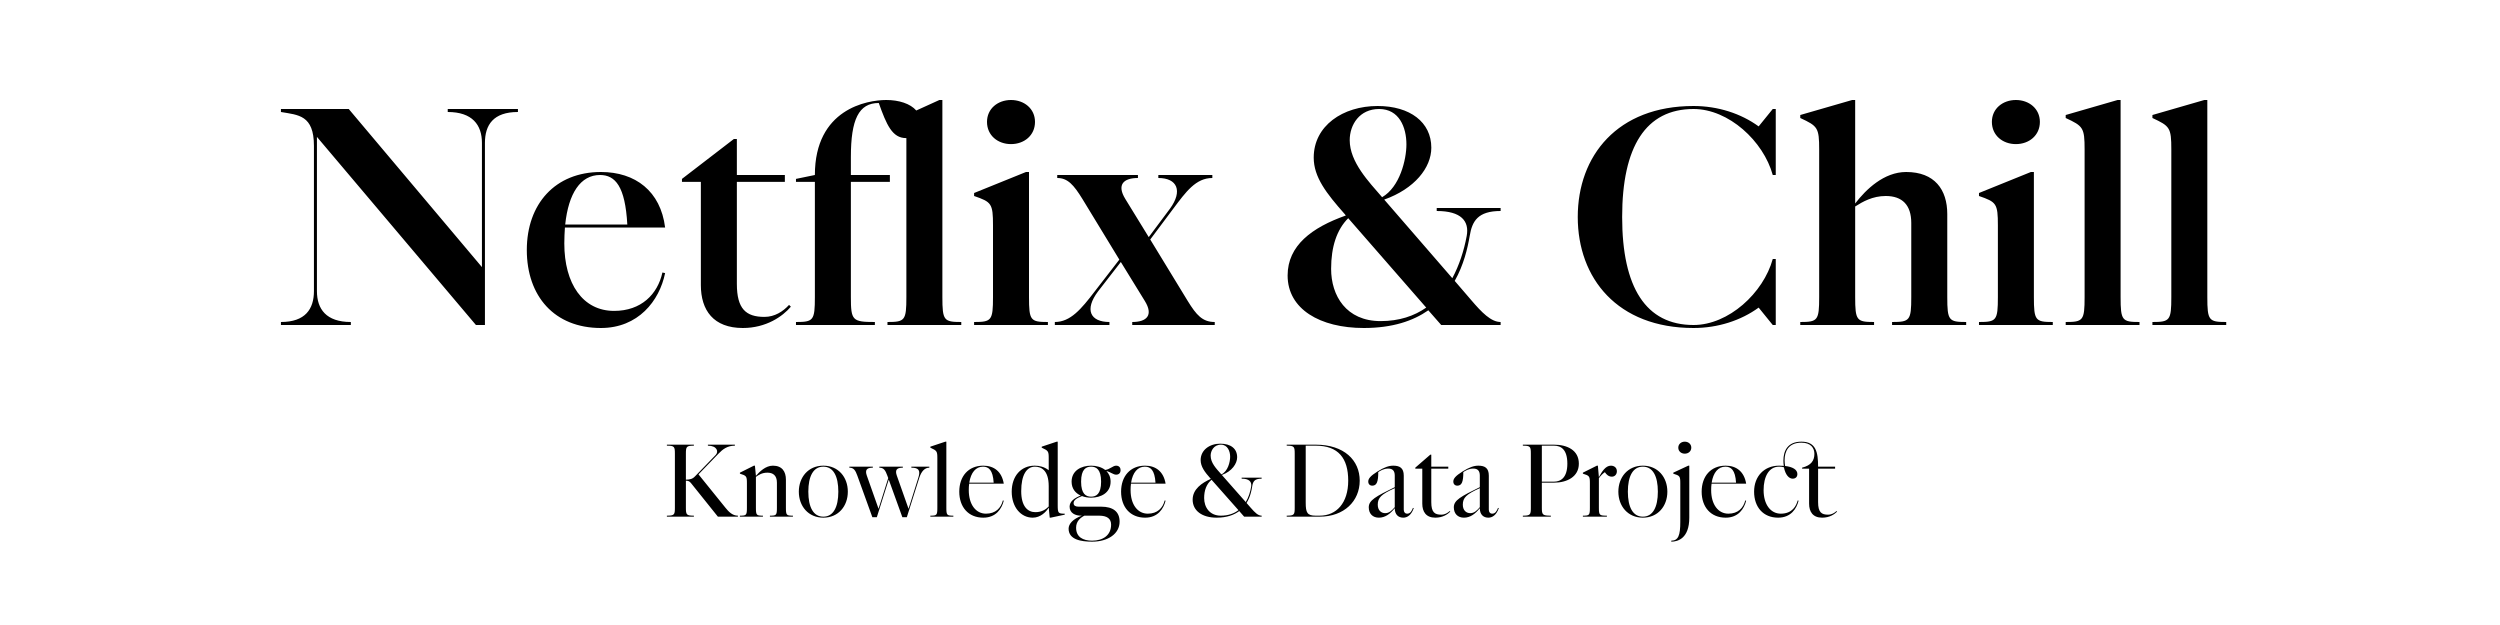 <svg width="600" height="150" viewBox="0 0 600 150" fill="none" xmlns="http://www.w3.org/2000/svg">
<path d="M107.456 26.16V26.88C113.36 26.88 115.664 29.976 115.664 34.296V64.104L83.697 26.16H67.424V26.88C71.6 27.6 75.344 27.6 75.344 35.016V69.864C75.344 74.184 73.257 77.28 67.424 77.28V78H84.201V77.28C78.296 77.28 76.064 74.184 76.064 69.864V32.856L114.224 78H116.384V34.296C116.384 29.976 118.4 26.88 124.304 26.88V26.16H107.456ZM147.386 74.616C139.898 74.616 135.434 68.136 135.434 58.416C135.434 57.048 135.506 55.824 135.578 54.6H159.626C158.546 45.888 152.498 41.28 144.218 41.28C133.274 41.28 126.434 48.912 126.434 60C126.434 71.088 133.058 78.72 144.218 78.72C153.146 78.72 158.258 72.24 159.626 65.544L158.978 65.4C157.826 70.656 153.866 74.616 147.386 74.616ZM144.002 42C147.674 42 150.05 44.736 150.554 53.88H135.65C136.442 46.392 139.322 42 144.002 42ZM189.374 73.176C187.934 74.76 185.918 76.056 183.47 76.056C179.006 76.056 176.846 74.112 176.846 68.136V43.656H188.366V42H176.846V33.36H176.126L163.67 42.936V43.656H168.206V68.424C168.206 74.472 171.23 78.72 178.286 78.72C183.902 78.72 187.862 75.912 189.806 73.608L189.374 73.176ZM226.17 71.304V24H225.45L219.906 26.52C218.466 24.864 215.73 24 212.706 24C208.098 24 195.57 26.16 195.57 42L191.034 42.936V43.656H195.57V71.304C195.57 76.92 195.21 77.28 191.034 77.28V78H209.97V77.28C204.57 77.28 204.21 76.92 204.21 71.304V43.656H213.57V42H204.21V37.68C204.21 28.68 206.082 24.72 210.906 24.72C212.778 29.976 214.146 33.144 217.458 33.144H217.53V71.304C217.53 76.92 217.17 77.28 212.994 77.28V78H230.706V77.28C226.53 77.28 226.17 76.92 226.17 71.304ZM242.64 34.584C245.808 34.584 248.4 32.496 248.4 29.256C248.4 26.088 245.808 24 242.64 24C239.472 24 236.88 26.088 236.88 29.256C236.88 32.496 239.472 34.584 242.64 34.584ZM246.96 71.304V41.28H246.24L233.784 46.32V47.04C237.96 48.48 238.32 48.84 238.32 54.096V71.304C238.32 76.92 237.96 77.28 233.784 77.28V78H251.496V77.28C247.32 77.28 246.96 76.92 246.96 71.304ZM285.057 72.24L276.057 57.48L281.601 50.064C284.625 46.032 287.001 42.72 290.961 42.72V42H278.001V42.72C282.537 42.72 283.905 45.816 280.809 50.064L275.697 56.904L270.081 47.76C267.993 44.376 269.577 42.72 273.105 42.72V42H253.737V42.72C256.257 42.72 257.697 44.376 259.785 47.76L268.641 62.304L262.737 69.936C259.497 74.184 256.905 77.28 253.161 77.28V78H266.265V77.28C261.657 77.28 260.217 74.328 263.529 69.936L269.001 62.88L274.761 72.24C276.849 75.624 275.265 77.28 271.737 77.28V78H291.537V77.28C288.585 77.28 287.145 75.624 285.057 72.24ZM360.148 50.64V49.92H344.812V50.64C350.716 50.64 352.66 53.088 352.012 56.616C351.364 60.144 350.212 63.672 348.556 66.768L332.212 47.904C339.484 45.312 343.516 40.272 343.516 35.448C343.516 29.328 338.404 25.44 330.628 25.44C322.276 25.44 315.292 30.192 315.292 37.824C315.292 42.504 318.316 46.392 322.78 51.432L322.996 51.72C314.86 54.6 309.028 58.92 309.028 66.12C309.028 74.184 316.804 78.72 327.316 78.72C334.228 78.72 339.196 76.992 342.796 74.472L345.892 78H360.148V77.28C357.844 77.28 355.612 74.976 353.092 72.024L349.132 67.416C351.292 63.6 352.228 59.568 352.732 56.616C353.308 53.088 354.676 50.64 360.148 50.64ZM330.988 26.16C335.812 26.16 337.54 30.552 337.54 34.656C337.54 38.328 335.956 44.88 331.708 47.328C328.54 43.656 323.932 38.904 323.932 33.648C323.932 29.904 326.308 26.16 330.988 26.16ZM331.348 77.064C323.068 77.064 319.468 70.944 319.468 64.536C319.468 59.208 320.836 55.104 323.572 52.368L342.292 73.824C339.412 75.84 335.812 77.064 331.348 77.064ZM425.461 26.16L422.077 30.336C417.829 27.24 412.285 25.44 406.453 25.44C388.165 25.44 378.661 37.392 378.661 52.08C378.661 66.768 388.165 78.72 406.453 78.72C412.285 78.72 417.829 76.92 422.077 73.824L425.461 78H426.181V62.16H425.461C423.229 70.296 414.877 78 406.453 78C395.005 78 389.317 69 389.317 52.08C389.317 35.16 395.005 26.16 406.453 26.16C414.877 26.16 423.229 33.864 425.461 42H426.181V26.16H425.461ZM467.345 71.304V51.36C467.345 45.528 464.321 41.28 457.481 41.28C452.153 41.28 447.833 45.456 445.241 48.84V24H444.521L432.065 27.6V28.32C436.241 30.264 436.601 30.624 436.601 35.88V71.304C436.601 76.92 436.241 77.28 432.065 77.28V78H449.777V77.28C445.601 77.28 445.241 76.92 445.241 71.304V49.56C447.041 48.408 449.417 47.04 452.585 47.04C456.545 47.04 458.705 49.2 458.705 53.52V71.304C458.705 76.92 458.345 77.28 454.097 77.28V78H471.881V77.28C467.705 77.28 467.345 76.92 467.345 71.304ZM483.812 34.584C486.98 34.584 489.572 32.496 489.572 29.256C489.572 26.088 486.98 24 483.812 24C480.644 24 478.052 26.088 478.052 29.256C478.052 32.496 480.644 34.584 483.812 34.584ZM488.132 71.304V41.28H487.412L474.956 46.32V47.04C479.132 48.48 479.492 48.84 479.492 54.096V71.304C479.492 76.92 479.132 77.28 474.956 77.28V78H492.668V77.28C488.492 77.28 488.132 76.92 488.132 71.304ZM508.944 71.304V24H508.224L495.768 27.6V28.32C499.944 30.264 500.304 30.624 500.304 35.88V71.304C500.304 76.92 499.944 77.28 495.768 77.28V78H513.48V77.28C509.304 77.28 508.944 76.92 508.944 71.304ZM529.757 71.304V24H529.037L516.581 27.6V28.32C520.757 30.264 521.117 30.624 521.117 35.88V71.304C521.117 76.92 520.757 77.28 516.581 77.28V78H534.293V77.28C530.117 77.28 529.757 76.92 529.757 71.304Z" fill="black"/>
<path d="M174.094 121.84L167.638 113.848L172.438 108.88C173.47 107.8 174.574 106.96 176.374 106.96V106.72H169.894V106.96C172.102 106.96 172.534 108.4 171.766 109.192L166.822 114.304C166.198 114.976 165.598 115.096 164.614 115.12V108.88C164.614 107.2 164.734 106.96 166.534 106.96V106.72H160.054V106.96C161.854 106.96 161.974 107.2 161.974 108.88V121.84C161.974 123.52 161.854 123.76 160.054 123.76V124H166.534V123.76C164.734 123.76 164.614 123.52 164.614 121.84V115.36C165.166 115.384 165.454 115.48 165.814 115.912L172.294 124H177.094V123.76C175.774 123.76 174.862 122.8 174.094 121.84ZM188.619 121.84V115.12C188.619 113.176 187.707 111.76 185.499 111.76C183.723 111.76 182.283 113.224 181.419 114.208L181.179 111.76H180.939L177.579 113.44V113.68C179.139 114.16 179.259 114.28 179.259 115.96V121.84C179.259 123.64 179.139 123.76 177.579 123.76V124H183.099V123.76C181.539 123.76 181.419 123.64 181.419 121.84V114.448C182.091 113.968 182.883 113.44 184.179 113.44C185.499 113.44 186.459 114.088 186.459 115.84V121.84C186.459 123.64 186.339 123.76 184.779 123.76V124H190.299V123.76C188.739 123.76 188.619 123.64 188.619 121.84ZM197.598 124.24C201.198 124.24 203.478 121.48 203.478 118C203.478 114.52 201.198 111.76 197.598 111.76C193.998 111.76 191.718 114.52 191.718 118C191.718 121.48 193.998 124.24 197.598 124.24ZM197.598 124C195.198 124 193.998 121.72 193.998 118C193.998 114.28 195.198 112 197.598 112C199.998 112 201.198 114.28 201.198 118C201.198 121.72 199.998 124 197.598 124ZM218.722 112V112.24C220.522 112.24 220.954 112.912 220.402 114.64L218.05 122.104L215.242 114.16C214.786 112.864 215.122 112.24 216.682 112.24V112H211.042V112.24C212.122 112.24 212.506 112.912 212.962 114.16L213.178 114.736L210.85 122.104L208.042 114.16C207.586 112.864 207.922 112.24 209.482 112.24V112H203.842V112.24C204.922 112.24 205.306 112.912 205.762 114.16L209.362 124.12H210.442L213.298 115.096L216.562 124.12H217.642L220.642 114.64C221.146 113.08 221.962 112.24 223.042 112.24V112H218.722ZM227.123 121.84V106H226.883L223.283 107.2V107.44C224.843 108.16 224.963 108.28 224.963 109.96V121.84C224.963 123.64 224.843 123.76 223.283 123.76V124H228.803V123.76C227.243 123.76 227.123 123.64 227.123 121.84ZM236.634 123.28C234.186 123.28 232.506 121.072 232.506 117.64C232.506 117.088 232.53 116.56 232.602 116.08H240.906C240.426 113.176 238.554 111.76 235.986 111.76C232.41 111.76 230.226 114.304 230.226 118C230.226 121.696 232.41 124.24 235.986 124.24C239.058 124.24 240.426 122.08 240.906 120.16L240.69 120.112C240.234 121.912 238.962 123.28 236.634 123.28ZM235.914 112C237.282 112 238.29 112.792 238.482 115.84H232.626C233.01 113.392 234.21 112 235.914 112ZM253.612 106L250.012 107.2V107.44C251.572 108.16 251.692 108.28 251.692 109.96V112.864C250.66 112.024 249.412 111.76 248.332 111.76C244.996 111.76 242.812 114.304 242.812 118C242.812 121.696 244.996 124.24 247.852 124.24C249.724 124.24 251.092 122.848 251.692 121.816L251.932 124.24H252.172L255.532 123.52V123.28C253.972 123.28 253.852 123.16 253.852 121.24V106H253.612ZM248.5 122.92C246.652 122.92 245.092 121.552 245.092 117.88C245.092 113.944 246.412 112 248.38 112C249.748 112 251.692 112.696 251.692 116.68V121.552C251.116 122.152 250.132 122.92 248.5 122.92ZM264.264 121.6H258.864C258.216 121.6 257.664 121.408 257.664 120.76C257.664 120.064 258.312 119.584 259.68 119.056C260.352 119.32 261.096 119.44 261.864 119.44C264.264 119.44 266.544 118.24 266.544 115.6C266.544 114.52 266.16 113.68 265.536 113.056C266.544 113.272 267.168 113.92 267.864 113.92C268.584 113.92 268.944 113.44 268.944 112.84C268.944 112.24 268.584 111.76 267.864 111.76C267.096 111.76 266.424 112.624 265.248 112.792C264.36 112.096 263.136 111.76 261.864 111.76C259.464 111.76 257.184 112.96 257.184 115.6C257.184 117.256 258.096 118.36 259.368 118.936C257.808 119.536 256.704 120.376 256.704 121.6C256.704 123.184 258.144 123.76 259.416 123.76H259.656C257.472 124.552 256.464 125.752 256.464 126.88C256.464 129.52 259.464 130 262.104 130C265.944 130 268.704 128.08 268.704 125.2C268.704 122.8 267.144 121.6 264.264 121.6ZM261.864 112C263.064 112 264.264 112.6 264.264 115.6C264.264 118.6 263.064 119.2 261.864 119.2C260.664 119.2 259.464 118.6 259.464 115.6C259.464 112.6 260.664 112 261.864 112ZM262.104 129.76C259.944 129.76 258.264 128.92 258.264 126.64C258.264 125.08 259.32 124.24 260.256 123.76H263.784C265.704 123.76 266.664 124.48 266.664 125.92C266.664 128.44 264.744 129.76 262.104 129.76ZM275.47 123.28C273.022 123.28 271.342 121.072 271.342 117.64C271.342 117.088 271.366 116.56 271.438 116.08H279.742C279.262 113.176 277.39 111.76 274.822 111.76C271.246 111.76 269.062 114.304 269.062 118C269.062 121.696 271.246 124.24 274.822 124.24C277.894 124.24 279.262 122.08 279.742 120.16L279.526 120.112C279.07 121.912 277.798 123.28 275.47 123.28ZM274.75 112C276.118 112 277.126 112.792 277.318 115.84H271.462C271.846 113.392 273.046 112 274.75 112ZM302.796 114.88V114.64H297.996V114.88C299.796 114.88 300.468 115.6 300.276 116.8C300.06 118.096 299.652 119.392 298.98 120.496L293.244 113.992C295.692 113.128 296.916 111.232 296.916 109.744C296.916 107.68 295.404 106.48 292.86 106.48C290.292 106.48 288.156 108.016 288.156 110.416C288.156 111.976 289.116 113.272 290.532 114.856L290.604 114.928C288.444 115.888 286.236 117.4 286.236 119.92C286.236 122.584 288.516 124.24 291.996 124.24C294.444 124.24 296.172 123.592 297.42 122.656L298.596 124H302.796V123.76C301.956 123.76 301.26 123.112 300.156 121.84L299.172 120.712C300.084 119.248 300.372 117.688 300.516 116.8C300.708 115.6 300.996 114.88 302.796 114.88ZM293.028 106.72C294.636 106.72 295.236 108.328 295.236 109.6C295.236 110.848 294.708 113.128 293.124 113.848C291.828 112.384 290.556 111.088 290.556 109.336C290.556 108.256 291.276 106.72 293.028 106.72ZM293.004 123.76C290.268 123.76 288.996 121.696 288.996 119.536C288.996 117.712 289.524 116.2 290.772 115.144L297.228 122.44C296.148 123.256 294.756 123.76 293.004 123.76ZM315.772 106.72H308.812V106.96C310.612 106.96 310.732 107.2 310.732 108.88V121.84C310.732 123.52 310.612 123.76 308.812 123.76V124H316.732C322.588 124 326.332 120.256 326.332 115.36C326.332 110.464 322.588 106.72 315.772 106.72ZM316.732 123.76H315.772C313.732 123.76 313.372 123.04 313.372 120.64V106.96H315.772C321.196 106.96 323.572 109.96 323.572 115.36C323.572 120.76 320.716 123.76 316.732 123.76ZM330.926 124.24C332.438 124.24 333.638 123.352 334.742 121.96C334.742 123.52 335.63 124.24 336.782 124.24C337.742 124.24 338.702 123.64 339.302 121.96L339.11 121.888C338.87 122.512 338.51 123.28 337.742 123.28C337.214 123.28 336.902 122.92 336.902 122.32V114.16C336.902 112.336 335.966 111.76 334.382 111.76C333.326 111.76 332.222 112.144 330.638 113.128C328.838 114.256 328.382 114.904 328.382 115.576C328.382 116.176 328.766 116.56 329.342 116.56C330.446 116.56 330.782 115.576 330.782 113.296C331.286 112.984 332.054 112.456 333.182 112.456C334.238 112.456 334.742 113.008 334.742 114.136V116.92C330.182 119.152 328.502 120.064 328.502 121.744C328.502 123.304 329.462 124.24 330.926 124.24ZM332.462 123.16C331.478 123.16 330.662 122.488 330.662 121.12C330.662 119.44 331.502 118.624 334.742 117.16V121.72C334.118 122.44 333.446 123.16 332.462 123.16ZM347.924 122.656C347.396 123.136 346.748 123.52 345.908 123.52C344.348 123.52 343.508 122.992 343.508 120.52V112.48H347.588V112H343.508V109.12H343.268L339.668 112.24V112.48H341.348V120.88C341.348 122.824 342.26 124.24 344.468 124.24C346.268 124.24 347.396 123.448 348.068 122.8L347.924 122.656ZM351.34 124.24C352.852 124.24 354.052 123.352 355.156 121.96C355.156 123.52 356.044 124.24 357.196 124.24C358.156 124.24 359.116 123.64 359.716 121.96L359.524 121.888C359.284 122.512 358.924 123.28 358.156 123.28C357.628 123.28 357.316 122.92 357.316 122.32V114.16C357.316 112.336 356.38 111.76 354.796 111.76C353.74 111.76 352.636 112.144 351.052 113.128C349.252 114.256 348.796 114.904 348.796 115.576C348.796 116.176 349.18 116.56 349.756 116.56C350.86 116.56 351.196 115.576 351.196 113.296C351.7 112.984 352.468 112.456 353.596 112.456C354.652 112.456 355.156 113.008 355.156 114.136V116.92C350.596 119.152 348.916 120.064 348.916 121.744C348.916 123.304 349.876 124.24 351.34 124.24ZM352.876 123.16C351.892 123.16 351.076 122.488 351.076 121.12C351.076 119.44 351.916 118.624 355.156 117.16V121.72C354.532 122.44 353.86 123.16 352.876 123.16ZM370.043 115.84H372.947C376.091 115.84 378.923 114.424 378.923 111.28C378.923 108.016 376.091 106.72 372.947 106.72H365.483V106.96C367.283 106.96 367.403 107.2 367.403 108.88V121.84C367.403 123.52 367.283 123.76 365.483 123.76V124H372.203V123.76C370.163 123.76 370.043 123.52 370.043 121.84V115.84ZM370.043 115.6V106.96H372.947C374.627 106.96 376.163 107.848 376.163 111.28C376.163 114.592 374.627 115.6 372.947 115.6H370.043ZM386.612 111.76C385.316 111.76 384.452 113.2 383.732 114.52L383.492 111.76H383.252L379.892 113.44V113.68C381.452 114.16 381.572 114.28 381.572 115.96V121.84C381.572 123.64 381.452 123.76 379.892 123.76V124H385.652V123.76C383.852 123.76 383.732 123.64 383.732 121.84V114.76C384.26 114.064 384.62 113.704 385.172 113.32C385.556 113.896 386.06 114.4 386.852 114.4C387.548 114.4 388.052 113.848 388.052 113.104C388.052 112.216 387.38 111.76 386.612 111.76ZM394.285 124.24C397.885 124.24 400.165 121.48 400.165 118C400.165 114.52 397.885 111.76 394.285 111.76C390.685 111.76 388.405 114.52 388.405 118C388.405 121.48 390.685 124.24 394.285 124.24ZM394.285 124C391.885 124 390.685 121.72 390.685 118C390.685 114.28 391.885 112 394.285 112C396.685 112 397.885 114.28 397.885 118C397.885 121.72 396.685 124 394.285 124ZM404.349 108.88C405.213 108.88 405.909 108.304 405.909 107.44C405.909 106.576 405.213 106 404.349 106C403.485 106 402.789 106.576 402.789 107.44C402.789 108.304 403.485 108.88 404.349 108.88ZM401.589 113.44V113.68C403.149 114.16 403.269 114.28 403.269 115.96V125.272C403.269 128.44 402.813 129.76 401.109 129.76V130C402.693 130 405.429 129.208 405.429 124.24V111.76H405.189L401.589 113.44ZM414.806 123.28C412.358 123.28 410.678 121.072 410.678 117.64C410.678 117.088 410.702 116.56 410.774 116.08H419.078C418.598 113.176 416.726 111.76 414.158 111.76C410.582 111.76 408.398 114.304 408.398 118C408.398 121.696 410.582 124.24 414.158 124.24C417.23 124.24 418.598 122.08 419.078 120.16L418.862 120.112C418.406 121.912 417.134 123.28 414.806 123.28ZM414.086 112C415.454 112 416.462 112.792 416.654 115.84H410.798C411.182 113.392 412.382 112 414.086 112ZM440.759 122.656C440.231 123.136 439.583 123.52 438.743 123.52C437.183 123.52 436.343 122.992 436.343 120.52V112.48H440.423V112H436.343C436.343 108.52 435.839 106 432.335 106C428.975 106 428.015 108.256 428.015 110.56C428.015 110.992 428.039 111.4 428.111 111.808C427.751 111.784 427.391 111.76 426.983 111.76C423.407 111.76 420.983 114.304 420.983 118C420.983 121.696 423.167 124.24 426.743 124.24C429.815 124.24 431.183 122.08 431.663 120.16L431.447 120.112C431.111 121.36 430.199 123.28 427.391 123.28C424.943 123.28 423.263 121.072 423.263 117.64C423.263 114.424 424.511 112 426.959 112C427.391 112 427.775 112.024 428.135 112.144C428.519 114.04 429.383 114.88 430.247 114.88C431.039 114.88 431.375 114.328 431.375 113.8C431.375 112.672 430.199 112.048 428.423 111.832C428.351 111.376 428.303 110.896 428.303 110.44C428.303 108.448 429.143 106.24 432.335 106.24C434.663 106.24 435.455 107.584 435.455 108.928C435.455 110.536 434.687 111.688 432.503 112.24V112.48H434.183V120.88C434.183 122.824 435.095 124.24 437.303 124.24C439.103 124.24 440.231 123.448 440.903 122.8L440.759 122.656Z" fill="black"/>
</svg>
